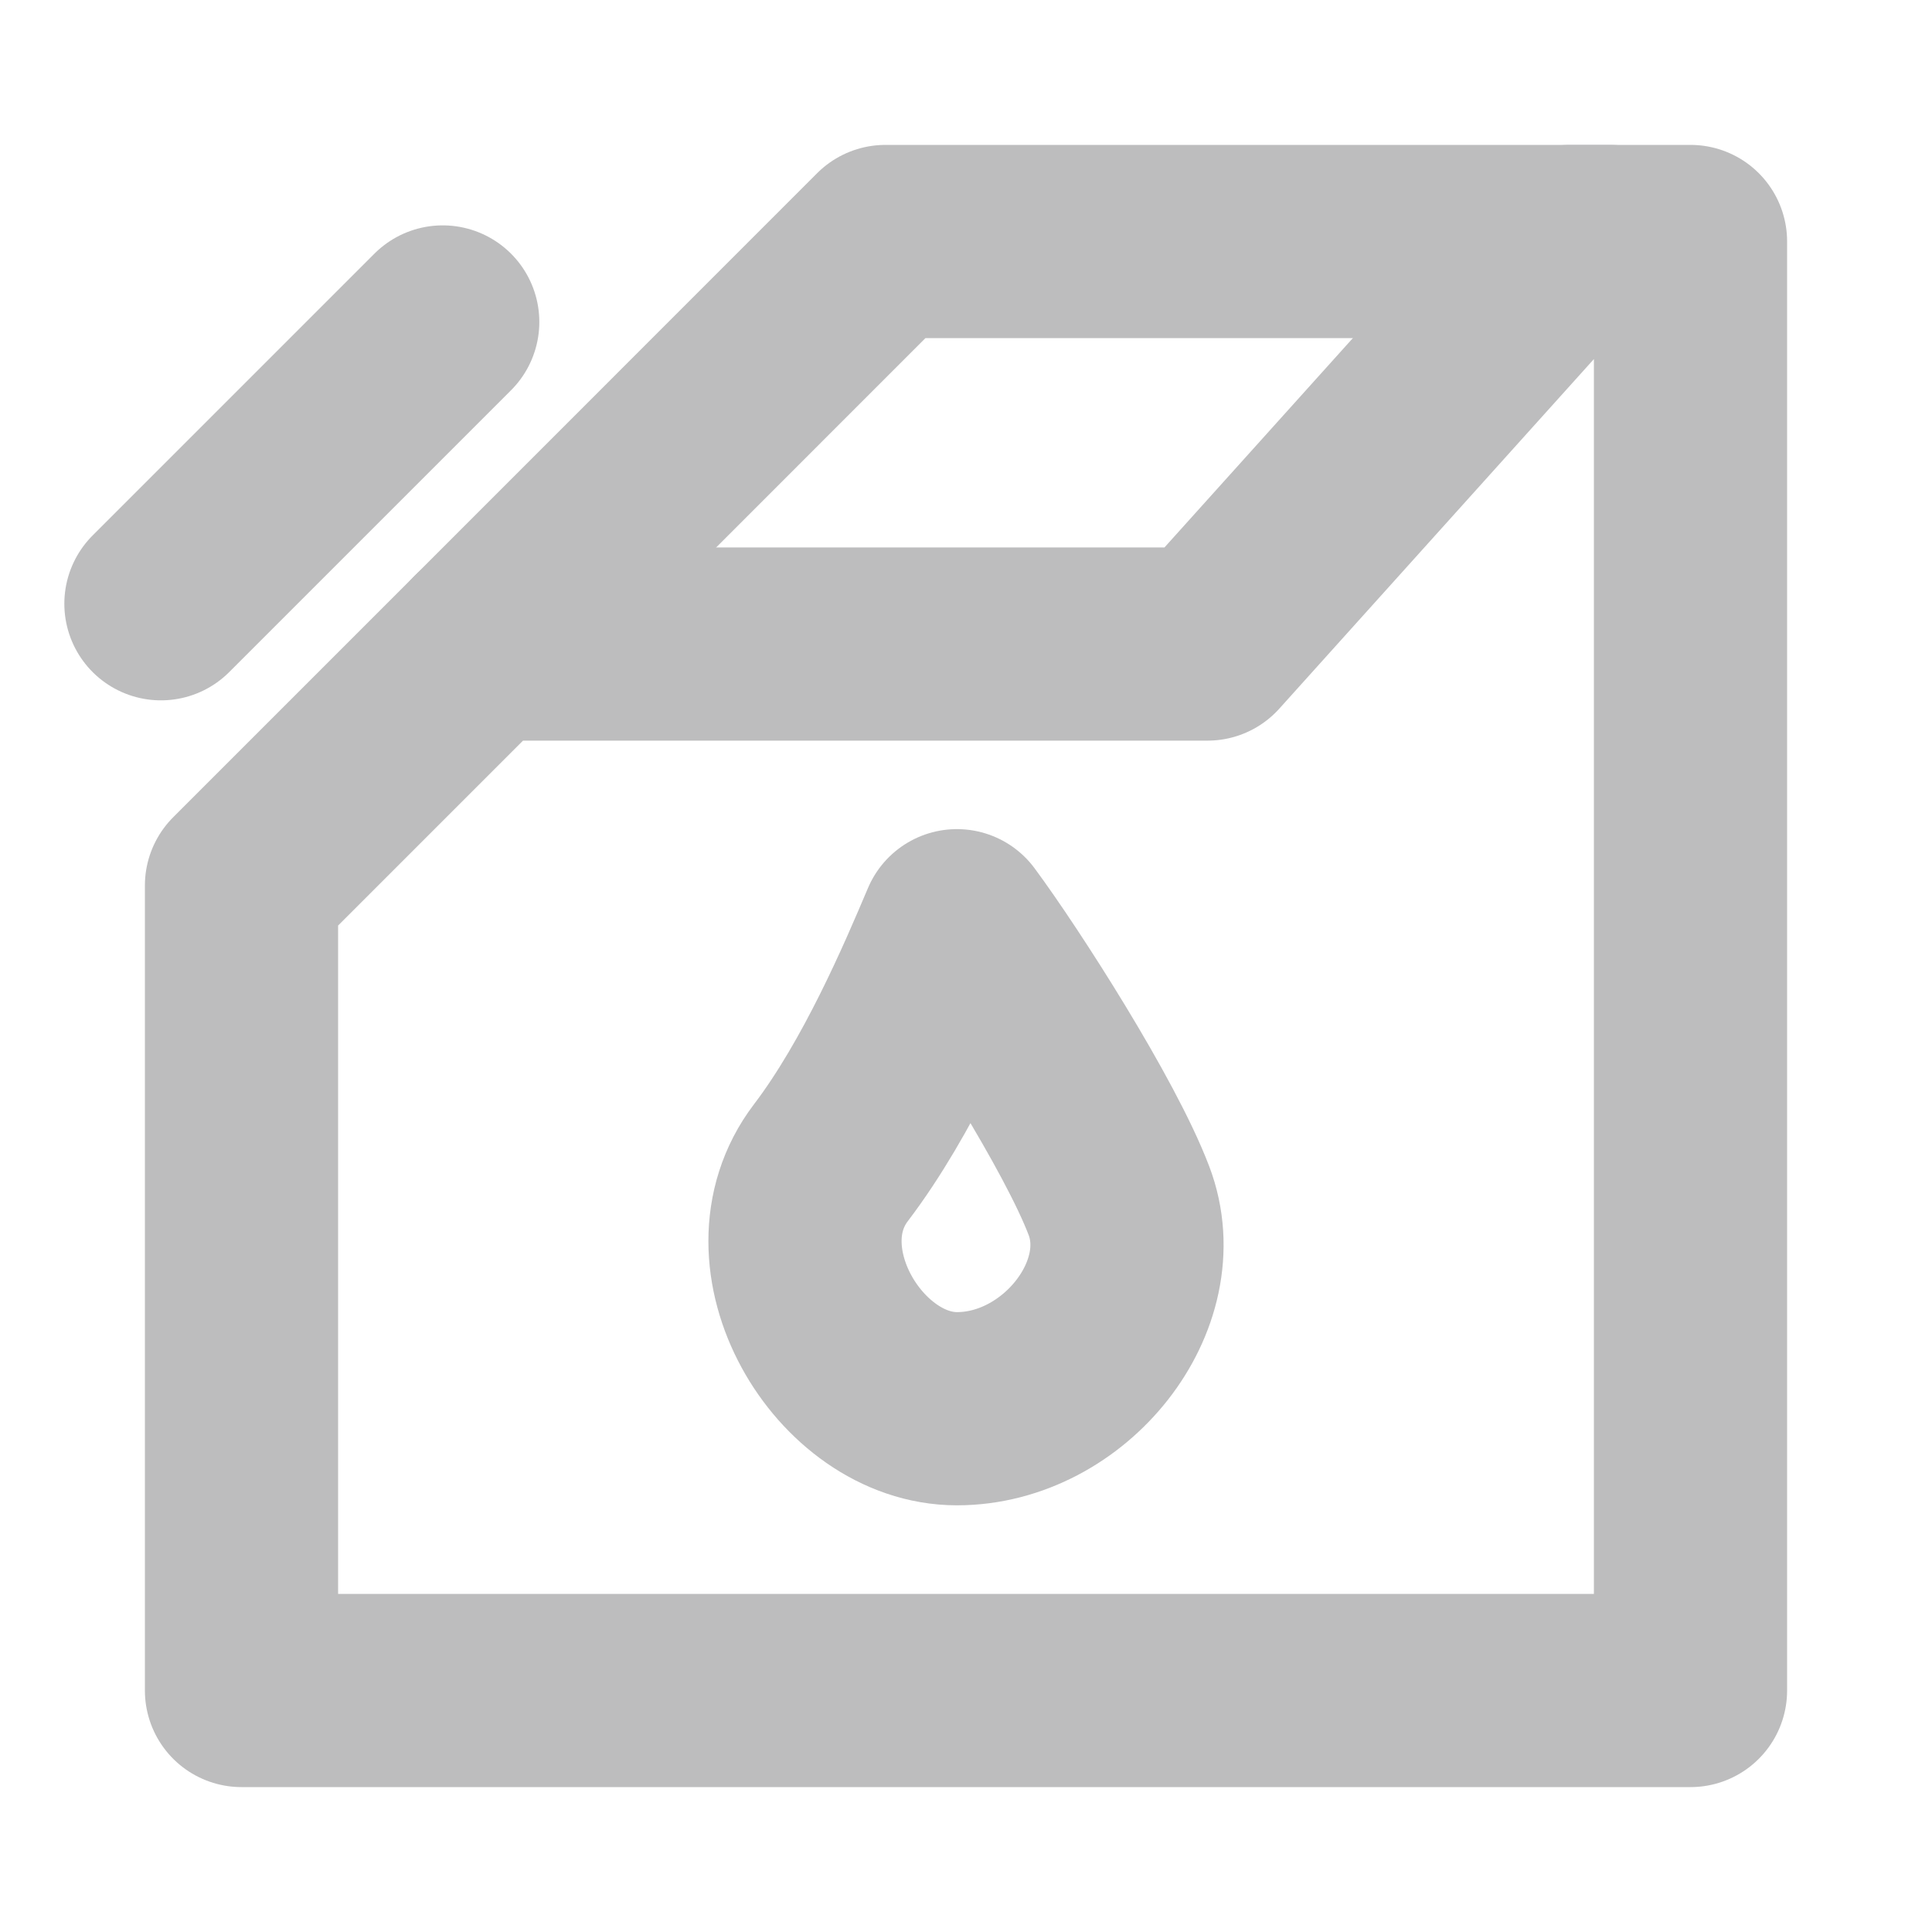<svg width="20" height="20" fill="none" xmlns="http://www.w3.org/2000/svg"><path d="M17.5 17.5v-15h-1.25L12.5 6.667H5l-2.5 2.5V17.5h15Z" stroke="#BDBDBE" stroke-width="2" stroke-linejoin="round"/><path d="M5 6.667 9.166 2.5h7.5m-12.083.833L1.666 6.25m6.935 5.787c.596-.783 1.056-1.866 1.305-2.454.435.588 1.379 2.062 1.677 2.846.373.979-.559 2.154-1.677 2.154-1.119 0-2.05-1.566-1.305-2.546Z" stroke="#BDBDBE" stroke-width="2" stroke-linecap="round" stroke-linejoin="round"/></svg>